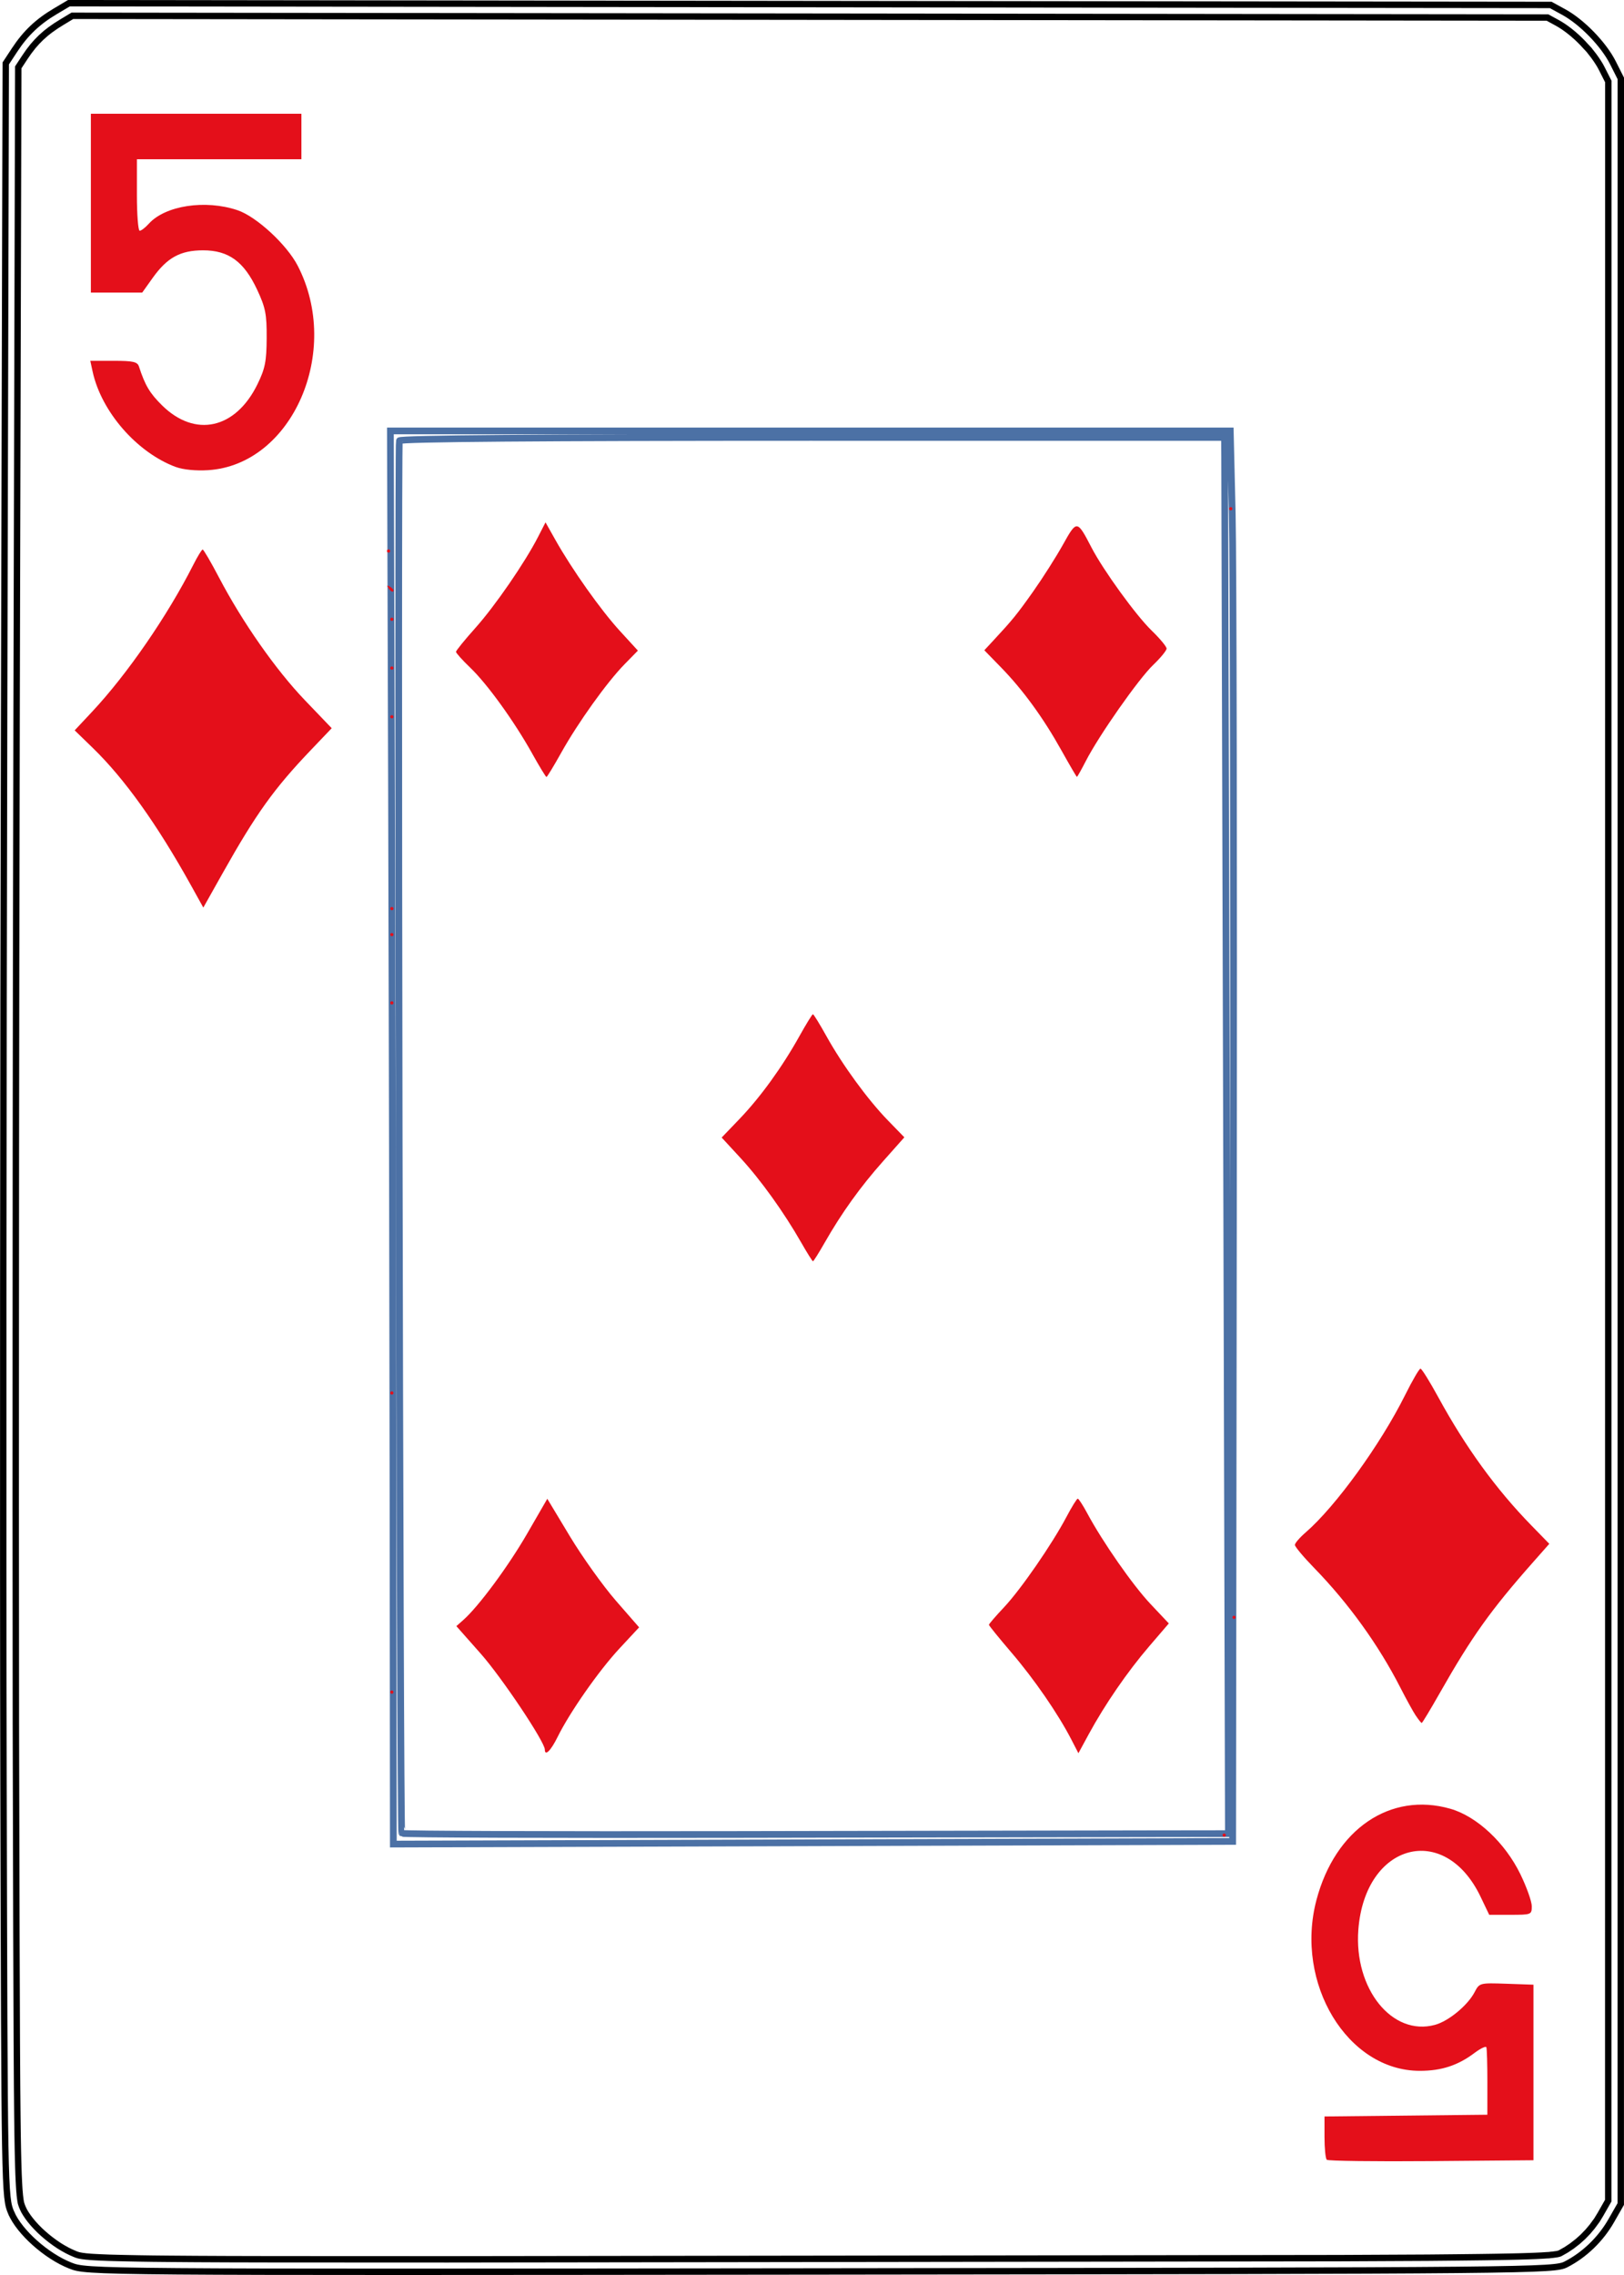 <?xml version="1.0" encoding="UTF-8" standalone="no"?>
<svg
   width="63.5mm"
   height="88.9mm"
   viewBox="142.088 95.117 63.5 88.9"
   version="1.1"
   id="svg10"
   sodipodi:docname="5D.svg"
   inkscape:version="1.1.1 (1:1.1+202109281949+c3084ef5ed)"
   inkscape:export-filename="/home/doug/k40/52Cards/IndividualColorCards/5D.png"
   inkscape:export-xdpi="300"
   inkscape:export-ydpi="300"
   xmlns:inkscape="http://www.inkscape.org/namespaces/inkscape"
   xmlns:sodipodi="http://sodipodi.sourceforge.net/DTD/sodipodi-0.dtd"
   xmlns="http://www.w3.org/2000/svg"
   xmlns:svg="http://www.w3.org/2000/svg">
  <defs
     id="defs14">
    <marker
       style="overflow:visible"
       id="marker2995"
       refX="0"
       refY="0"
       orient="auto"
       inkscape:stockid="Arrow1Lstart"
       inkscape:isstock="true">
      <path
         transform="matrix(0.8,0,0,0.8,10,0)"
         style="fill:#000000;fill-opacity:1;fill-rule:evenodd;stroke:#000000;stroke-width:1pt;stroke-opacity:1"
         d="M 0,0 5,-5 -12.5,0 5,5 Z"
         id="path2993" />
    </marker>
    <marker
       style="overflow:visible"
       id="marker2985"
       refX="0"
       refY="0"
       orient="auto"
       inkscape:stockid="Arrow1Lstart"
       inkscape:isstock="true">
      <path
         transform="matrix(0.8,0,0,0.8,10,0)"
         style="fill:#000000;fill-opacity:1;fill-rule:evenodd;stroke:#000000;stroke-width:1pt;stroke-opacity:1"
         d="M 0,0 5,-5 -12.5,0 5,5 Z"
         id="path2983" />
    </marker>
    <marker
       style="overflow:visible"
       id="marker2791"
       refX="0"
       refY="0"
       orient="auto"
       inkscape:stockid="Arrow1Lstart"
       inkscape:isstock="true">
      <path
         transform="matrix(0.8,0,0,0.8,10,0)"
         style="fill:#000000;fill-opacity:1;fill-rule:evenodd;stroke:#000000;stroke-width:1pt;stroke-opacity:1"
         d="M 0,0 5,-5 -12.5,0 5,5 Z"
         id="path2789" />
    </marker>
    <marker
       style="overflow:visible"
       id="marker2781"
       refX="0"
       refY="0"
       orient="auto"
       inkscape:stockid="Arrow1Lstart"
       inkscape:isstock="true">
      <path
         transform="matrix(0.8,0,0,0.8,10,0)"
         style="fill:#000000;fill-opacity:1;fill-rule:evenodd;stroke:#000000;stroke-width:1pt;stroke-opacity:1"
         d="M 0,0 5,-5 -12.5,0 5,5 Z"
         id="path2779" />
    </marker>
    <marker
       style="overflow:visible"
       id="marker2417"
       refX="0"
       refY="0"
       orient="auto"
       inkscape:stockid="Arrow1Lstart"
       inkscape:isstock="true">
      <path
         transform="matrix(0.8,0,0,0.8,10,0)"
         style="fill:#000000;fill-opacity:1;fill-rule:evenodd;stroke:#000000;stroke-width:1pt;stroke-opacity:1"
         d="M 0,0 5,-5 -12.5,0 5,5 Z"
         id="path2415" />
    </marker>
    <marker
       style="overflow:visible"
       id="marker2383"
       refX="0"
       refY="0"
       orient="auto"
       inkscape:stockid="Arrow1Lstart"
       inkscape:isstock="true">
      <path
         transform="matrix(0.8,0,0,0.8,10,0)"
         style="fill:#000000;fill-opacity:1;fill-rule:evenodd;stroke:#000000;stroke-width:1pt;stroke-opacity:1"
         d="M 0,0 5,-5 -12.5,0 5,5 Z"
         id="path2381" />
    </marker>
    <marker
       style="overflow:visible"
       id="marker2355"
       refX="0"
       refY="0"
       orient="auto"
       inkscape:stockid="Arrow1Lstart"
       inkscape:isstock="true">
      <path
         transform="matrix(0.8,0,0,0.8,10,0)"
         style="fill:#000000;fill-opacity:1;fill-rule:evenodd;stroke:#000000;stroke-width:1pt;stroke-opacity:1"
         d="M 0,0 5,-5 -12.5,0 5,5 Z"
         id="path2353" />
    </marker>
    <marker
       style="overflow:visible"
       id="Arrow1Lstart"
       refX="0"
       refY="0"
       orient="auto"
       inkscape:stockid="Arrow1Lstart"
       inkscape:isstock="true">
      <path
         transform="matrix(0.8,0,0,0.8,10,0)"
         style="fill:#000000;fill-opacity:1;fill-rule:evenodd;stroke:#000000;stroke-width:1pt;stroke-opacity:1"
         d="M 0,0 5,-5 -12.5,0 5,5 Z"
         id="path2071" />
    </marker>
  </defs>
  <sodipodi:namedview
     id="namedview12"
     pagecolor="#ffffff"
     bordercolor="#666666"
     borderopacity="1.0"
     inkscape:pageshadow="2"
     inkscape:pageopacity="0.0"
     inkscape:pagecheckerboard="0"
     inkscape:document-units="mm"
     showgrid="false"
     showborder="false"
     fit-margin-top="0"
     fit-margin-left="0"
     fit-margin-right="0"
     fit-margin-bottom="0"
     inkscape:zoom="1.2541666"
     inkscape:cx="120.00001"
     inkscape:cy="167.84054"
     inkscape:window-width="1366"
     inkscape:window-height="712"
     inkscape:window-x="0"
     inkscape:window-y="0"
     inkscape:window-maximized="1"
     inkscape:current-layer="layer6" />
  <g
     inkscape:groupmode="layer"
     id="layer1"
     inkscape:label="CardOutline"
     style="display:inline"
     transform="translate(94.218,-340.719)">
    <path
       id="path4-3"
       style="display:inline;fill:none;fill-rule:evenodd;stroke:#000000;stroke-width:0.25;stroke-miterlimit:4;stroke-dasharray:none;stroke-opacity:1"
       d="m 50.565,435.961 -0.534,0.317 c -0.689,0.408 -1.158,0.854 -1.59,1.51 l -0.346,0.526 -0.064,25.432 c -0.035,13.987 -0.046,32.748 -0.024,41.691 0.039,16.066 0.043,16.267 0.301,16.87 h 2.54e-4 c 0.322,0.752 1.376,1.692 2.309,2.06 0.663,0.261 0.719,0.262 29.336,0.23 27.968,-0.031 28.683,-0.038 29.15,-0.277 0.72,-0.369 1.355,-0.982 1.769,-1.707 l 0.371,-0.65 9.8e-4,-41.531 9.8e-4,-41.531 -0.308,-0.611 c -0.363,-0.721 -1.207,-1.591 -1.922,-1.982 l -0.51,-0.279 -28.97,-0.033 z m 0.134,0.493 57.679,0.067 0.389,0.212 0.116,0.068 0.121,0.077 0.139,0.099 0.113,0.086 0.124,0.102 0.138,0.121 0.112,0.106 0.131,0.132 0.108,0.118 0.127,0.135 0.092,0.117 0.103,0.132 0.095,0.134 0.079,0.12 0.074,0.121 0.06,0.112 0.257,0.507 -0.003,82.812 -0.306,0.537 -0.137,0.224 -0.183,0.249 -0.168,0.2 -0.198,0.205 -0.193,0.173 -0.235,0.183 -0.225,0.15 -0.223,0.126 -0.021,0.011 -0.015,0.006 -0.039,0.012 -0.027,0.006 -0.051,0.01 -0.028,0.004 -0.061,0.008 -0.057,0.008 -0.068,0.006 -0.083,0.011 -0.087,0.004 -0.091,0.006 -0.107,0.007 -0.251,0.012 -0.305,0.011 -0.354,0.011 -0.418,0.009 -0.475,0.009 -0.549,0.008 -0.961,0.011 -1.141,0.011 -3.465,0.017 -34.848,0.047 -6.843,-0.003 -1.743,-0.004 -1.26,-0.006 -1.065,-0.008 -0.605,-0.006 -0.534,-0.008 -0.468,-0.009 -0.401,-0.009 -0.34,-0.009 -0.29,-0.012 -0.127,-0.006 -0.116,-0.006 -0.107,-0.006 -0.083,-0.006 -0.083,-0.008 -0.08,-0.006 -0.054,-0.007 -0.101,-0.013 -0.1,-0.018 -0.039,-0.009 -0.048,-0.014 -0.038,-0.013 -0.047,-0.018 -0.168,-0.073 -0.143,-0.07 -0.178,-0.099 -0.141,-0.086 -0.16,-0.108 -0.155,-0.114 -0.153,-0.121 -0.161,-0.138 -0.124,-0.114 -0.145,-0.147 -0.11,-0.12 -0.119,-0.143 -0.086,-0.114 -0.094,-0.14 -0.065,-0.111 -0.056,-0.12 -0.027,-0.067 -0.035,-0.106 -0.006,-0.027 -0.012,-0.067 -0.013,-0.094 -0.015,-0.121 -0.004,-0.053 -0.014,-0.156 -0.01,-0.162 -0.011,-0.212 -0.011,-0.239 -0.009,-0.273 -0.009,-0.312 -0.008,-0.353 -0.011,-0.616 -0.009,-0.723 -0.011,-1.154 -0.011,-1.774 -0.016,-4.271 -0.02,-8.149 -0.006,-8.546 0.002,-6.73 0.004,-7.165 0.009,-7.269 0.019,-9.711 0.065,-25.284 0.258,-0.393 0.152,-0.22 0.166,-0.214 0.148,-0.168 0.169,-0.171 0.186,-0.165 0.169,-0.132 0.23,-0.161 0.228,-0.143 z"
       inkscape:export-filename="/home/doug/k40/52Cards/IndividualColorCards/2D.png"
       inkscape:export-xdpi="300"
       inkscape:export-ydpi="300" />
  </g>
  <g
     inkscape:groupmode="layer"
     id="layer2"
     inkscape:label="InnerRectangle"
     style="display:inline"
     transform="translate(94.218,-340.719)">
    <path
       id="path2-6"
       style="display:inline;fill:none;fill-rule:evenodd;stroke:#4c71a5;stroke-width:0.263;stroke-opacity:1"
       d="m 63.135,452.675 0.044,14.056 c 0.024,7.731 0.05,20.156 0.058,27.611 l 0.013,13.555 16.409,-0.052 16.409,-0.052 0.03,-24.325 c 0.017,-13.379 -0.004,-25.78 -0.046,-27.559 l -0.077,-3.234 h -16.42 z m 16.503,0.256 h 16.112 l 0.005,0.736 c 0.003,0.405 0.037,12.681 0.076,27.279 l 0.071,26.543 -3.166,0.004 c -1.742,0.002 -8.999,0.015 -16.127,0.029 -7.128,0.013 -12.992,-0.007 -13.029,-0.045 -0.073,-0.073 -0.167,-54.201 -0.094,-54.419 0.028,-0.084 5.532,-0.128 16.154,-0.128 z"
       inkscape:export-filename="/home/doug/k40/52Cards/IndividualColorCards/2D.png"
       inkscape:export-xdpi="300"
       inkscape:export-ydpi="300" />
  </g>
  <g
     inkscape:groupmode="layer"
     id="layer5"
     inkscape:label="InnerSuit"
     style="display:inline"
     transform="translate(94.218,-340.719)">
    <path
       style="fill:#e40f1a;stroke-width:1"
       d="m 95.929,455.716 c 0,-0.035 0.029,-0.064 0.064,-0.064 0.035,0 0.064,0.029 0.064,0.064 0,0.035 -0.029,0.064 -0.064,0.064 -0.035,0 -0.064,-0.029 -0.064,-0.064 z"
       id="path2790" />
    <path
       style="fill:#e40f1a;stroke-width:1"
       d="m 62.999,457.368 c 0,-0.035 0.029,-0.064 0.064,-0.064 0.035,0 0.064,0.029 0.064,0.064 0,0.035 -0.029,0.064 -0.064,0.064 -0.035,0 -0.064,-0.029 -0.064,-0.064 z"
       id="path2788" />
    <path
       style="fill:#e40f1a;stroke-width:1"
       d="m 63.051,458.809 c -0.057,-0.091 -0.035,-0.112 0.057,-0.056 0.082,0.05 0.149,0.116 0.149,0.147 0,0.106 -0.114,0.056 -0.205,-0.091 z"
       id="path2786" />
    <path
       style="fill:#e40f1a;stroke-width:1"
       d="m 63.127,460.035 c 0,-0.035 0.029,-0.064 0.064,-0.064 0.035,0 0.064,0.029 0.064,0.064 0,0.035 -0.029,0.064 -0.064,0.064 -0.035,0 -0.064,-0.029 -0.064,-0.064 z"
       id="path2784" />
    <path
       style="fill:#e40f1a;stroke-width:1"
       d="m 63.127,461.941 c 0,-0.035 0.029,-0.064 0.064,-0.064 0.035,0 0.064,0.029 0.064,0.064 0,0.035 -0.029,0.064 -0.064,0.064 -0.035,0 -0.064,-0.029 -0.064,-0.064 z"
       id="path2782" />
    <path
       style="fill:#e40f1a;stroke-width:1"
       d="m 63.127,463.846 c 0,-0.035 0.029,-0.064 0.064,-0.064 0.035,0 0.064,0.029 0.064,0.064 0,0.035 -0.029,0.064 -0.064,0.064 -0.035,0 -0.064,-0.029 -0.064,-0.064 z"
       id="path2780" />
    <path
       style="fill:#e40f1a;stroke-width:1"
       d="m 89.369,465.153 c -0.705,-1.265 -1.5,-2.357 -2.363,-3.242 l -0.648,-0.665 0.326,-0.351 c 0.778,-0.837 0.94,-1.036 1.58,-1.939 0.371,-0.524 0.895,-1.348 1.165,-1.831 0.548,-0.981 0.554,-0.981 1.124,0.116 0.461,0.885 1.738,2.647 2.346,3.234 0.322,0.311 0.586,0.629 0.586,0.705 0,0.076 -0.236,0.364 -0.525,0.64 -0.57,0.544 -2.121,2.757 -2.634,3.756 -0.175,0.341 -0.332,0.619 -0.348,0.618 -0.017,-0.001 -0.29,-0.47 -0.609,-1.041 z"
       id="path2778" />
    <path
       style="fill:#e40f1a;stroke-width:1"
       d="m 68.676,465.276 c -0.705,-1.26 -1.748,-2.705 -2.418,-3.348 -0.307,-0.294 -0.558,-0.574 -0.558,-0.621 0,-0.047 0.341,-0.467 0.757,-0.932 0.773,-0.864 1.941,-2.561 2.456,-3.567 l 0.287,-0.56 0.387,0.687 c 0.654,1.161 1.775,2.742 2.518,3.553 l 0.707,0.772 -0.521,0.532 c -0.689,0.703 -1.818,2.279 -2.477,3.458 -0.292,0.522 -0.551,0.949 -0.577,0.949 -0.025,0 -0.278,-0.414 -0.561,-0.921 z"
       id="path2776" />
    <path
       style="fill:#e40f1a;stroke-width:1"
       d="m 63.127,471.342 c 0,-0.035 0.029,-0.064 0.064,-0.064 0.035,0 0.064,0.029 0.064,0.064 0,0.035 -0.029,0.064 -0.064,0.064 -0.035,0 -0.064,-0.029 -0.064,-0.064 z"
       id="path2772" />
    <path
       style="fill:#e40f1a;stroke-width:1"
       d="m 63.127,472.358 c 0,-0.035 0.029,-0.064 0.064,-0.064 0.035,0 0.064,0.029 0.064,0.064 0,0.035 -0.029,0.064 -0.064,0.064 -0.035,0 -0.064,-0.029 -0.064,-0.064 z"
       id="path2770" />
    <path
       style="fill:#e40f1a;stroke-width:1"
       d="m 63.127,475.026 c 0,-0.035 0.029,-0.064 0.064,-0.064 0.035,0 0.064,0.029 0.064,0.064 0,0.035 -0.029,0.064 -0.064,0.064 -0.035,0 -0.064,-0.029 -0.064,-0.064 z"
       id="path2768" />
    <path
       style="fill:#e40f1a;stroke-width:1"
       d="m 79.2,484.395 c -0.676,-1.185 -1.587,-2.453 -2.375,-3.308 l -0.737,-0.799 0.697,-0.726 c 0.817,-0.851 1.673,-2.034 2.342,-3.235 0.263,-0.472 0.501,-0.858 0.529,-0.858 0.028,0 0.267,0.386 0.529,0.858 0.632,1.135 1.616,2.482 2.406,3.294 l 0.64,0.658 -0.827,0.93 c -0.89,1 -1.623,2.021 -2.287,3.184 -0.229,0.402 -0.436,0.73 -0.459,0.73 -0.023,0 -0.23,-0.329 -0.459,-0.73 z"
       id="path2766" />
    <path
       style="fill:#e40f1a;stroke-width:1"
       d="m 63.127,490.27 c 0,-0.035 0.029,-0.064 0.064,-0.064 0.035,0 0.064,0.029 0.064,0.064 0,0.035 -0.029,0.064 -0.064,0.064 -0.035,0 -0.064,-0.029 -0.064,-0.064 z"
       id="path2764" />
    <path
       style="fill:#e40f1a;stroke-width:1"
       d="m 96.057,499.036 c 0,-0.035 0.029,-0.064 0.064,-0.064 0.035,0 0.064,0.029 0.064,0.064 0,0.035 -0.029,0.064 -0.064,0.064 -0.035,0 -0.064,-0.029 -0.064,-0.064 z"
       id="path2762" />
    <path
       style="fill:#e40f1a;stroke-width:1"
       d="m 63.127,501.958 c 0,-0.035 0.029,-0.064 0.064,-0.064 0.035,0 0.064,0.029 0.064,0.064 0,0.035 -0.029,0.064 -0.064,0.064 -0.035,0 -0.064,-0.029 -0.064,-0.064 z"
       id="path2760" />
    <path
       style="fill:#e40f1a;stroke-width:1"
       d="m 89.758,503.807 c -0.519,-1.004 -1.447,-2.351 -2.336,-3.389 -0.486,-0.568 -0.884,-1.058 -0.884,-1.09 0,-0.032 0.265,-0.339 0.589,-0.683 0.657,-0.698 1.878,-2.464 2.447,-3.541 0.205,-0.388 0.402,-0.705 0.437,-0.705 0.035,-1.2e-4 0.202,0.255 0.369,0.567 0.608,1.131 1.783,2.816 2.48,3.554 l 0.712,0.755 -0.769,0.896 c -0.847,0.987 -1.73,2.27 -2.358,3.425 l -0.408,0.751 z"
       id="path2756" />
    <path
       style="fill:#e40f1a;stroke-width:1"
       d="m 69.173,504.203 c 0,-0.301 -1.683,-2.817 -2.509,-3.75 l -0.95,-1.073 0.268,-0.236 c 0.598,-0.527 1.758,-2.093 2.5,-3.377 l 0.788,-1.363 0.883,1.466 c 0.486,0.806 1.294,1.936 1.795,2.512 l 0.912,1.046 -0.762,0.819 c -0.811,0.87 -1.952,2.502 -2.43,3.473 -0.261,0.53 -0.495,0.758 -0.495,0.482 z"
       id="path2754" />
    <path
       style="fill:#e40f1a;stroke-width:1"
       d="m 95.672,507.547 c 0,-0.035 0.029,-0.064 0.064,-0.064 0.035,0 0.064,0.029 0.064,0.064 0,0.035 -0.029,0.064 -0.064,0.064 -0.035,0 -0.064,-0.029 -0.064,-0.064 z"
       id="path2752" />
  </g>
  <g
     inkscape:groupmode="layer"
     id="layer6"
     inkscape:label="OuterSuit"
     style="display:inline"
     transform="translate(94.218,-340.719)">
    <path
       style="display:inline;fill:#e40f1a;stroke-width:1"
       d="m 55.338,470.433 c -1.324,-2.382 -2.597,-4.164 -3.839,-5.369 l -0.709,-0.688 0.679,-0.725 c 1.373,-1.465 2.949,-3.75 3.957,-5.74 0.167,-0.33 0.333,-0.601 0.368,-0.602 0.035,-0.001 0.325,0.494 0.643,1.101 0.913,1.739 2.218,3.603 3.356,4.79 l 1.047,1.092 -0.82,0.859 c -1.44,1.508 -2.137,2.481 -3.448,4.813 l -0.752,1.338 z"
       id="path2774"
       transform="translate(-1.0416666e-6,-1.1083333e-5)" />
    <path
       style="display:inline;fill:#e40f1a;stroke-width:1"
       d="m 103.229,502.879 c -0.104,-0.157 -0.374,-0.646 -0.599,-1.087 -0.853,-1.67 -2.025,-3.297 -3.37,-4.68 -0.418,-0.429 -0.759,-0.837 -0.759,-0.905 0,-0.068 0.19,-0.289 0.423,-0.49 1.167,-1.009 2.924,-3.434 3.887,-5.366 0.283,-0.568 0.553,-1.032 0.601,-1.033 0.047,-5.1e-4 0.359,0.499 0.693,1.111 1.071,1.961 2.26,3.599 3.638,5.011 l 0.706,0.724 -0.632,0.715 c -1.661,1.879 -2.398,2.911 -3.647,5.11 -0.367,0.646 -0.686,1.175 -0.709,1.175 -0.023,0 -0.127,-0.129 -0.231,-0.286 z"
       id="path2758"
       transform="translate(-1.0416666e-6,-1.1083333e-5)" />
  </g>
  <g
     inkscape:groupmode="layer"
     id="layer3"
     inkscape:label="CardName"
     style="display:inline"
     transform="translate(94.218,-340.719)">
    <path
       style="display:inline;fill:#e40f1a;stroke-width:1"
       d="m 54.751,454.088 c -1.525,-0.564 -2.921,-2.164 -3.261,-3.739 l -0.089,-0.413 h 0.915 c 0.758,0 0.927,0.038 0.987,0.222 0.24,0.738 0.42,1.04 0.901,1.516 1.293,1.278 2.877,0.929 3.733,-0.823 0.299,-0.611 0.355,-0.894 0.36,-1.804 0.005,-0.935 -0.045,-1.189 -0.373,-1.891 -0.514,-1.1 -1.118,-1.539 -2.116,-1.538 -0.885,5.9e-4 -1.402,0.284 -1.969,1.079 l -0.408,0.572 h -1.004 -1.004 v -3.494 -3.494 h 4.116 4.116 v 0.889 0.889 h -3.216 -3.216 v 1.397 c 0,0.769 0.049,1.397 0.109,1.397 0.06,0 0.219,-0.122 0.354,-0.272 0.643,-0.714 2.211,-0.954 3.47,-0.531 0.741,0.249 1.927,1.343 2.355,2.171 1.73,3.348 -0.215,7.78 -3.504,7.988 -0.473,0.03 -0.976,-0.019 -1.255,-0.122 z"
       id="path2792"
       transform="translate(-1.0416666e-6,-1.1083333e-5)" />
    <path
       style="display:inline;fill:#e40f1a;stroke-width:1"
       d="m 99.747,520.232 c -0.048,-0.048 -0.088,-0.448 -0.088,-0.889 v -0.802 l 3.184,-0.034 3.184,-0.034 7.7e-4,-1.27 c 3.9e-4,-0.699 -0.018,-1.313 -0.04,-1.366 -0.022,-0.053 -0.229,0.046 -0.458,0.218 -0.655,0.493 -1.295,0.703 -2.144,0.703 -2.83,0 -4.9,-3.419 -4.042,-6.673 0.731,-2.772 2.89,-4.241 5.24,-3.567 1.034,0.297 2.135,1.326 2.733,2.553 0.246,0.505 0.447,1.069 0.447,1.254 0,0.329 -0.018,0.336 -0.832,0.336 h -0.832 l -0.339,-0.708 c -1.406,-2.935 -4.519,-2.096 -4.778,1.288 -0.177,2.313 1.324,4.177 2.998,3.72 0.53,-0.144 1.277,-0.76 1.546,-1.275 0.191,-0.365 0.199,-0.367 1.248,-0.331 l 1.055,0.037 v 3.43 3.43 l -3.997,0.034 c -2.198,0.018 -4.036,-0.005 -4.084,-0.053 z"
       id="path2566"
       transform="translate(-1.0416666e-6,-1.1083333e-5)" />
  </g>
</svg>
